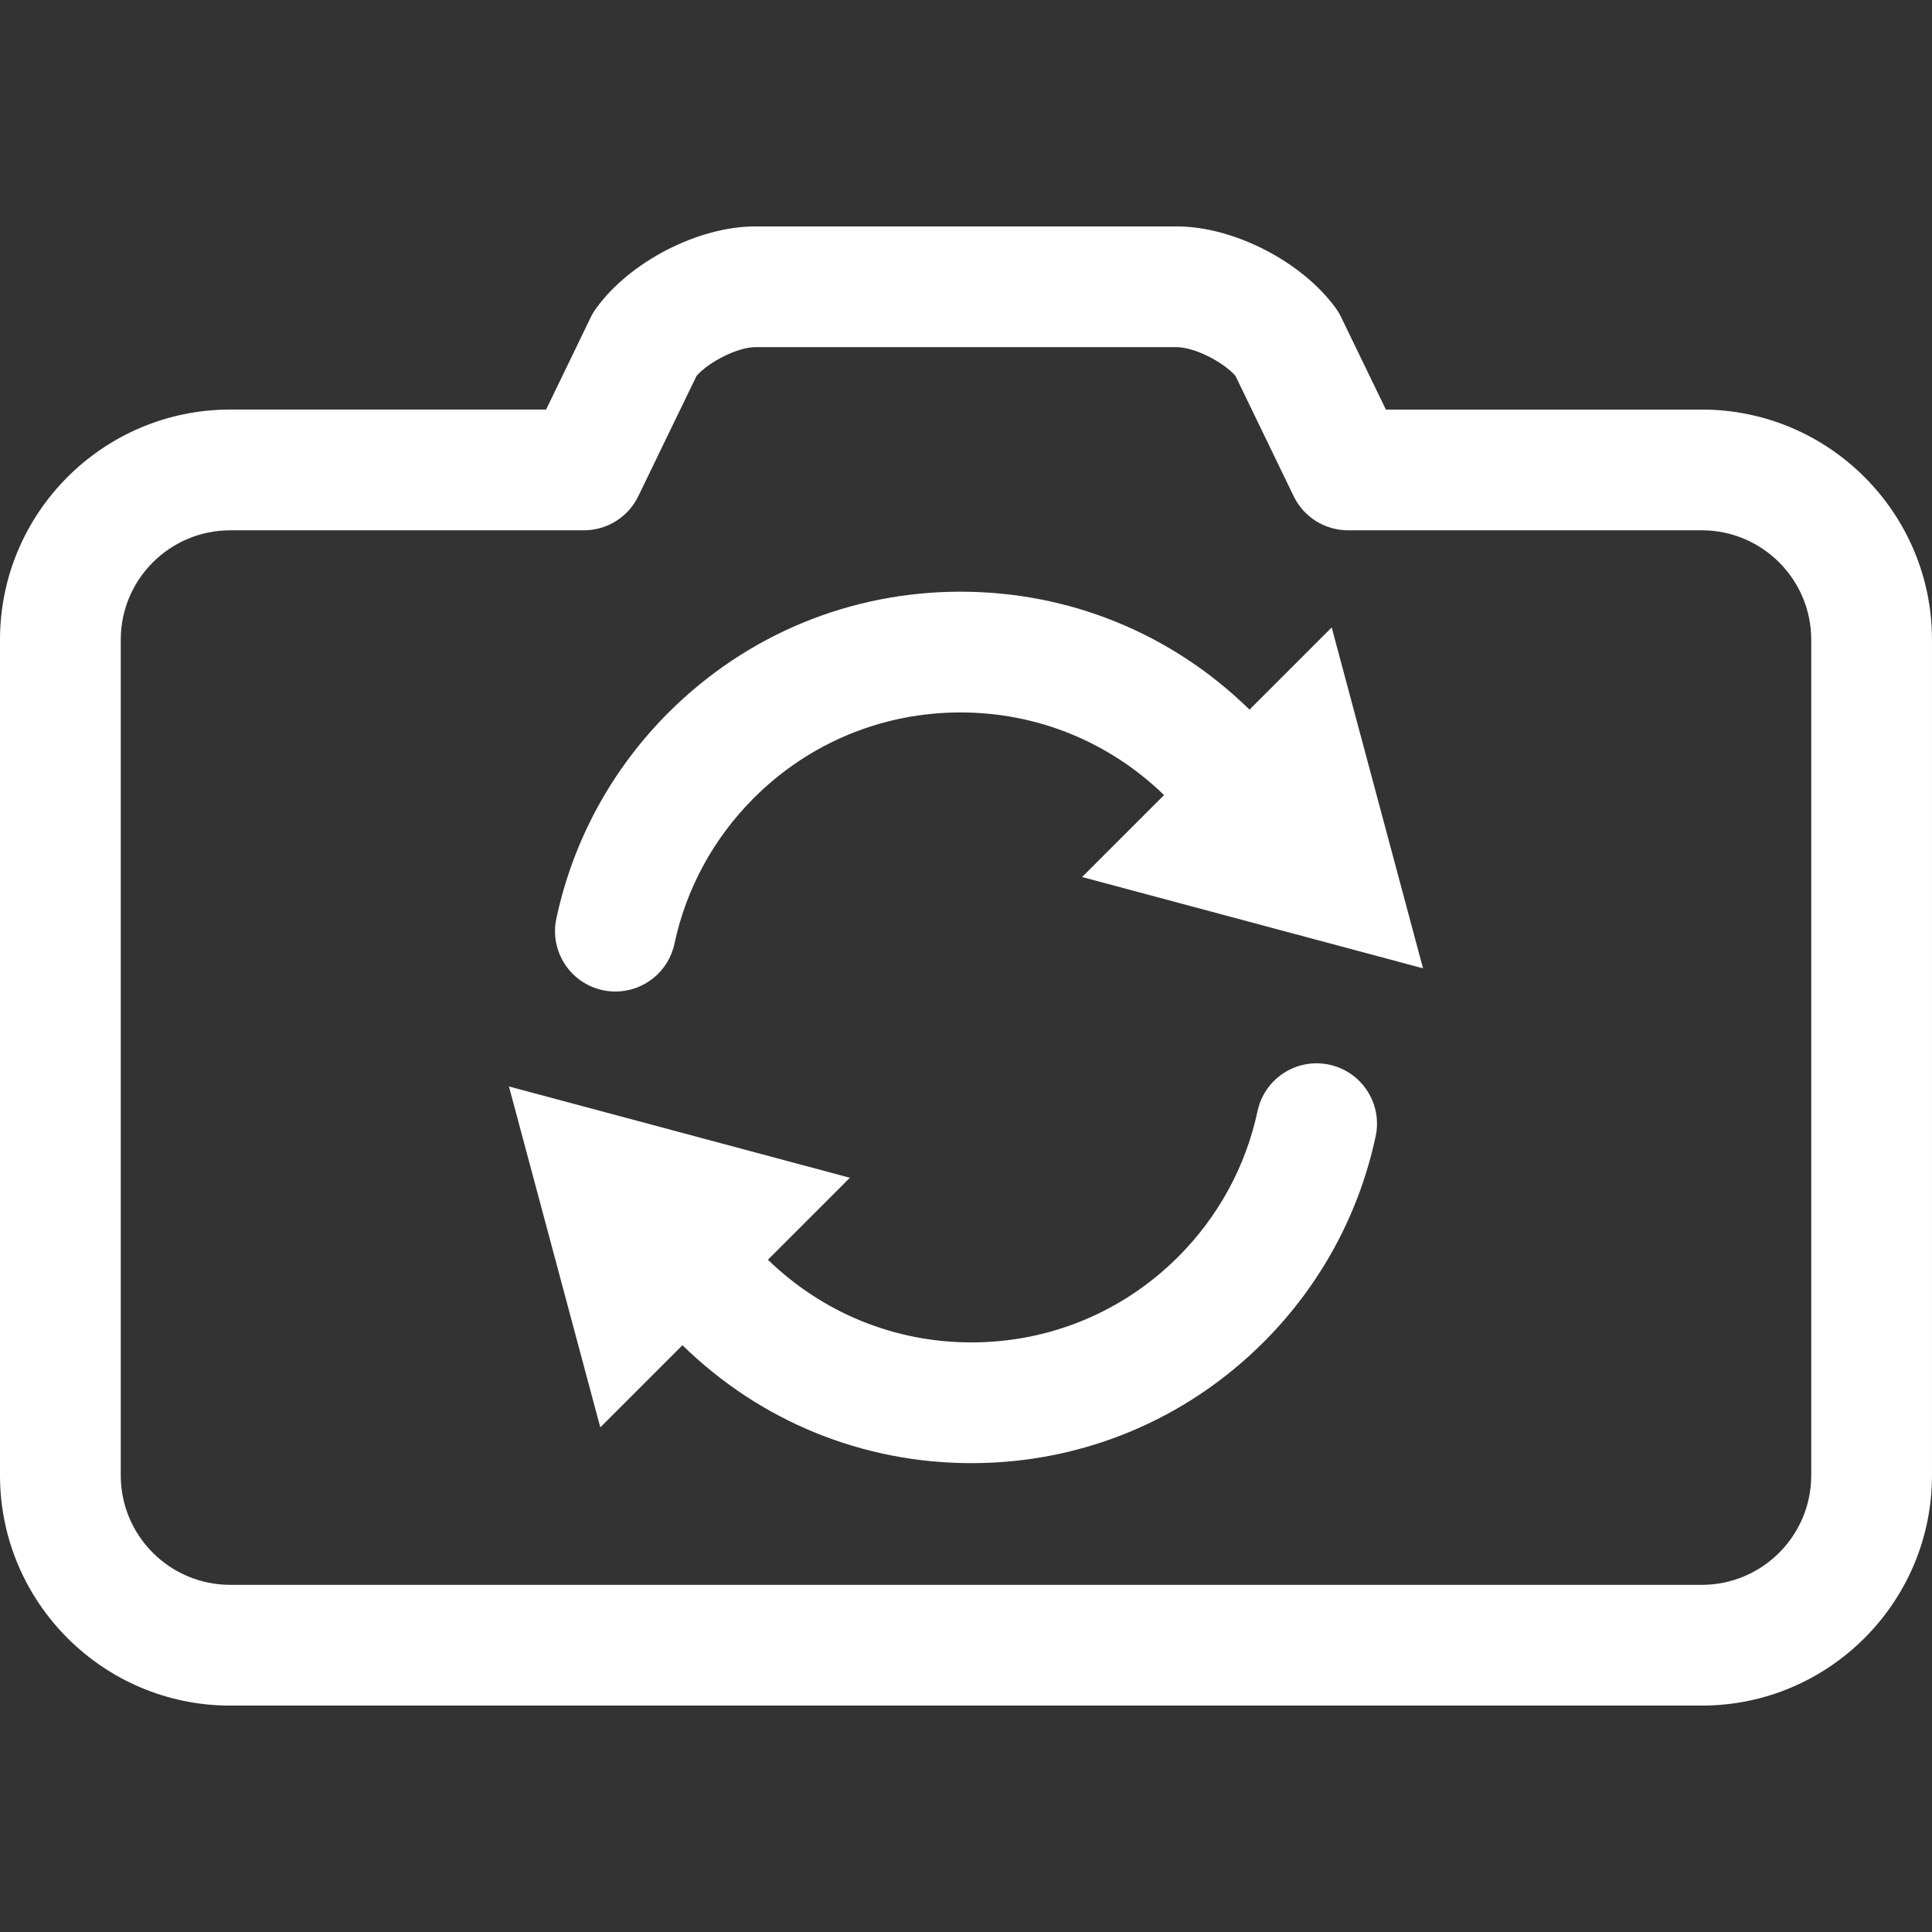 <?xml version="1.0" ?><!DOCTYPE svg  PUBLIC '-//W3C//DTD SVG 1.1//EN'  'http://www.w3.org/Graphics/SVG/1.1/DTD/svg11.dtd'><svg enable-background="new 0 0 128 128" height="128px" id="Layer_1" version="1.1" viewBox="0 0 128 128" width="128px" xml:space="preserve" xmlns="http://www.w3.org/2000/svg" xmlns:xlink="http://www.w3.org/1999/xlink"><rect x="0" y="0" width="128" height="128" fill="#333333" stroke="none"/><g><path d="M112.749,27.135H91.818l-2.957-6.107c-0.098-0.21-0.217-0.41-0.354-0.598   C86.271,17.334,81.736,15,77.958,15H50.042c-3.78,0-8.315,2.334-10.549,5.43c-0.136,0.188-0.255,0.388-0.356,0.597l-2.957,6.107   H15.25C6.841,27.134,0,33.975,0,42.384V97.75C0,106.159,6.841,113,15.25,113h97.499c8.41,0,15.25-6.841,15.25-15.25V42.385   C127.999,33.976,121.159,27.135,112.749,27.135z M119.999,97.75c0,3.998-3.252,7.25-7.25,7.25H15.25C11.252,105,8,101.748,8,97.75   V42.384c0-3.998,3.252-7.25,7.25-7.25h23.437c1.533,0,2.932-0.877,3.6-2.257l3.862-7.976C47,23.943,48.892,23,50.042,23h27.916   c1.147,0,3.043,0.942,3.894,1.901l3.858,7.976c0.668,1.38,2.069,2.257,3.603,2.257h23.437c3.998,0,7.25,3.252,7.25,7.25V97.75z" fill="#ffffff"/><path d="M82.783,47.014c-5.146-5.038-11.931-7.813-19.143-7.813c-7.313,0-14.189,2.848-19.361,8.02   c-3.752,3.753-6.318,8.468-7.419,13.636c-0.46,2.16,0.918,4.285,3.079,4.746c0.281,0.06,0.561,0.088,0.837,0.088   c1.848,0,3.508-1.287,3.908-3.167c0.779-3.653,2.595-6.989,5.252-9.646c3.66-3.661,8.527-5.677,13.704-5.677   c5.076,0,9.845,1.948,13.482,5.474l-5.431,5.43l22.588,6.049l-6.051-22.585L82.783,47.014z" fill="#ffffff"/><path d="M88.063,70.536c-2.162-0.46-4.286,0.917-4.747,3.077c-0.779,3.653-2.596,6.989-5.252,9.647   c-3.661,3.661-8.528,5.678-13.705,5.678c-5.077,0-9.847-1.95-13.483-5.478l5.43-5.43l-22.587-6.049l6.052,22.586l5.444-5.444   c5.147,5.038,11.931,7.814,19.145,7.814c7.313,0,14.189-2.849,19.362-8.022c3.751-3.753,6.316-8.467,7.419-13.633   C91.602,73.122,90.224,70.997,88.063,70.536z" fill="#ffffff"/></g></svg>
